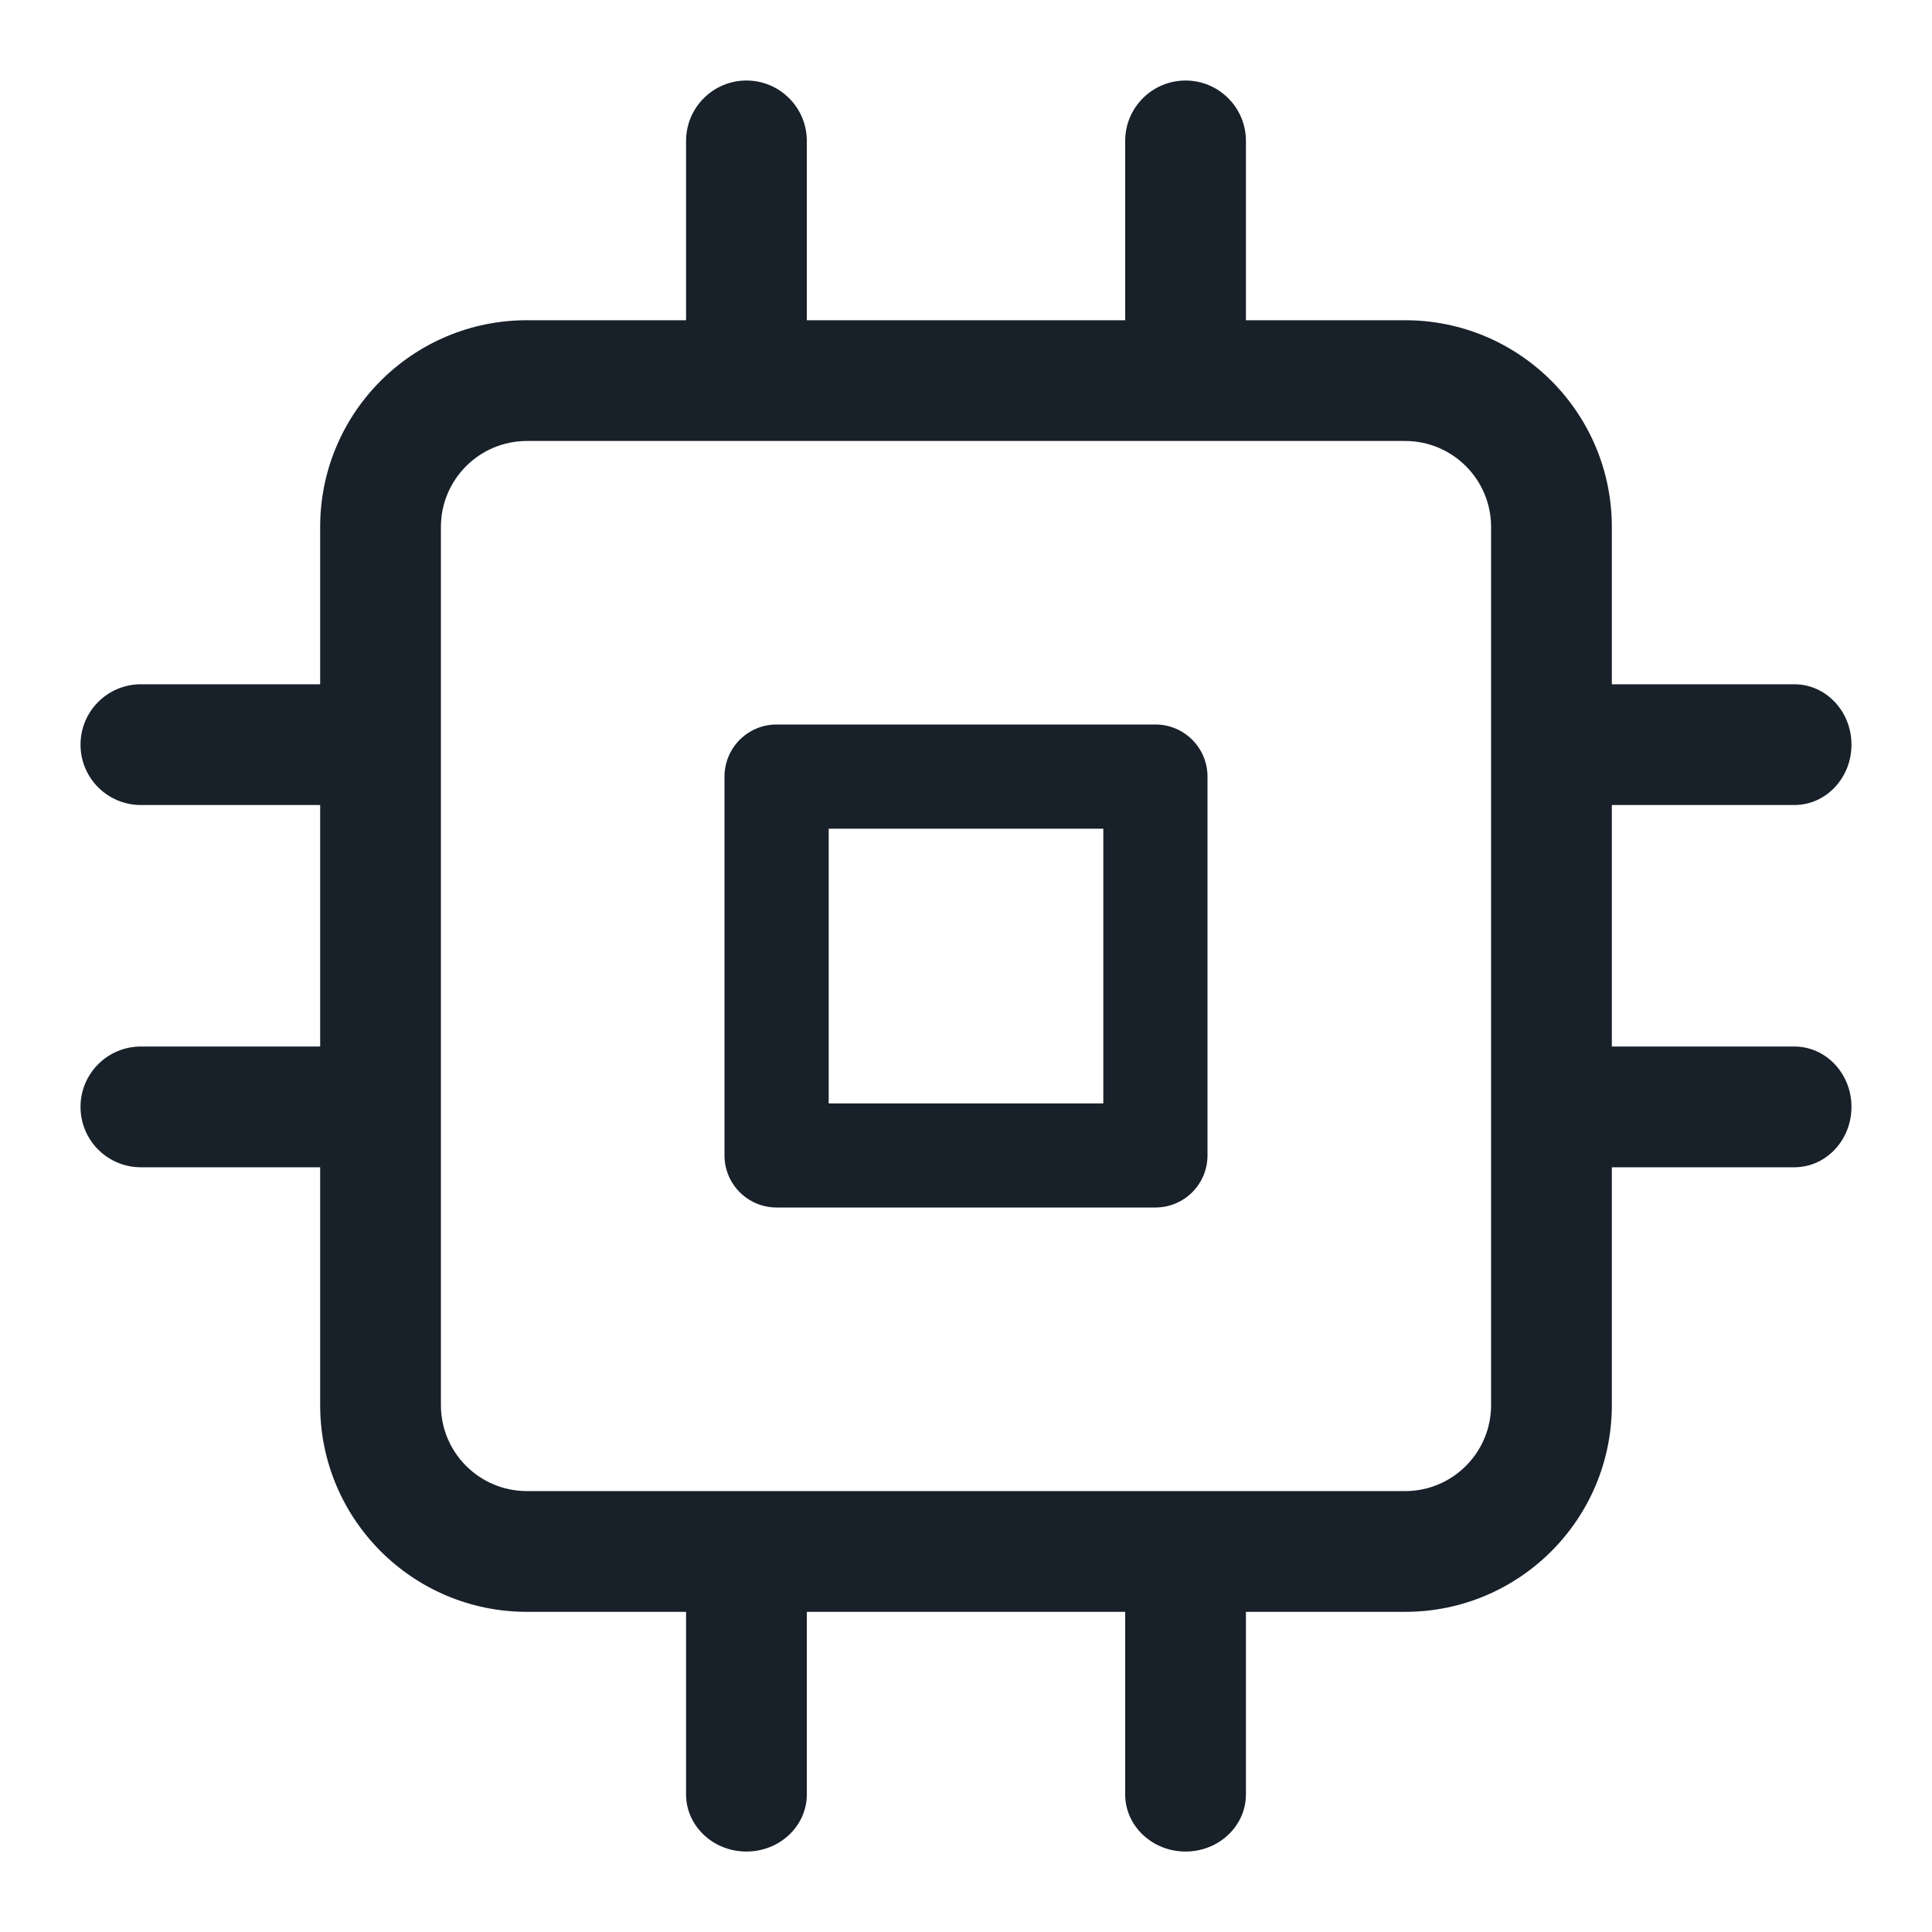 <svg width="28" height="28" viewBox="0 0 28 28" fill="none" xmlns="http://www.w3.org/2000/svg">
<g clip-path="url(#clip0_3725_8781)">
<path fill-rule="evenodd" clip-rule="evenodd" d="M10.5 11.255C10.5 10.838 10.838 10.5 11.255 10.5H16.745C17.162 10.5 17.5 10.838 17.5 11.255V16.745C17.5 17.162 17.162 17.5 16.745 17.5H11.255C10.838 17.5 10.5 17.162 10.5 16.745V11.255ZM12.01 12.01V15.991H15.99V12.01H12.01Z" fill="#18202A"/>
<path fill-rule="evenodd" clip-rule="evenodd" d="M11.693 2.042C11.693 1.559 11.301 1.167 10.818 1.167C10.335 1.167 9.943 1.559 9.943 2.042V4.641H7.637C5.982 4.641 4.64 5.982 4.64 7.637V9.917H2.042C1.558 9.917 1.167 10.309 1.167 10.792C1.167 11.275 1.558 11.667 2.042 11.667H4.64V15.167H2.042C1.558 15.167 1.167 15.559 1.167 16.042C1.167 16.525 1.558 16.917 2.042 16.917H4.64V20.364C4.64 22.019 5.982 23.36 7.637 23.36H9.943V26.006C9.943 26.463 10.335 26.834 10.818 26.834C11.301 26.834 11.693 26.463 11.693 26.006V23.36H16.307V26.006C16.307 26.463 16.699 26.834 17.182 26.834C17.665 26.834 18.057 26.463 18.057 26.006V23.36H20.364C22.019 23.36 23.36 22.019 23.36 20.364V16.917H26.005C26.463 16.917 26.833 16.525 26.833 16.042C26.833 15.559 26.463 15.167 26.005 15.167H23.36V11.667H26.005C26.463 11.667 26.833 11.275 26.833 10.792C26.833 10.309 26.463 9.917 26.005 9.917H23.36V7.637C23.36 5.982 22.019 4.641 20.364 4.641H18.057V2.042C18.057 1.559 17.665 1.167 17.182 1.167C16.699 1.167 16.307 1.559 16.307 2.042V4.641H11.693V2.042ZM7.637 6.391C6.948 6.391 6.39 6.949 6.39 7.637V20.364C6.39 21.052 6.948 21.61 7.637 21.61H20.364C21.052 21.61 21.61 21.052 21.61 20.364V7.637C21.61 6.949 21.052 6.391 20.364 6.391H7.637Z" fill="#18202A"/>
</g>
<defs>
<clipPath id="clip0_3725_8781">
<rect width="28" height="28" fill="white"/>
</clipPath>
</defs>
</svg>
